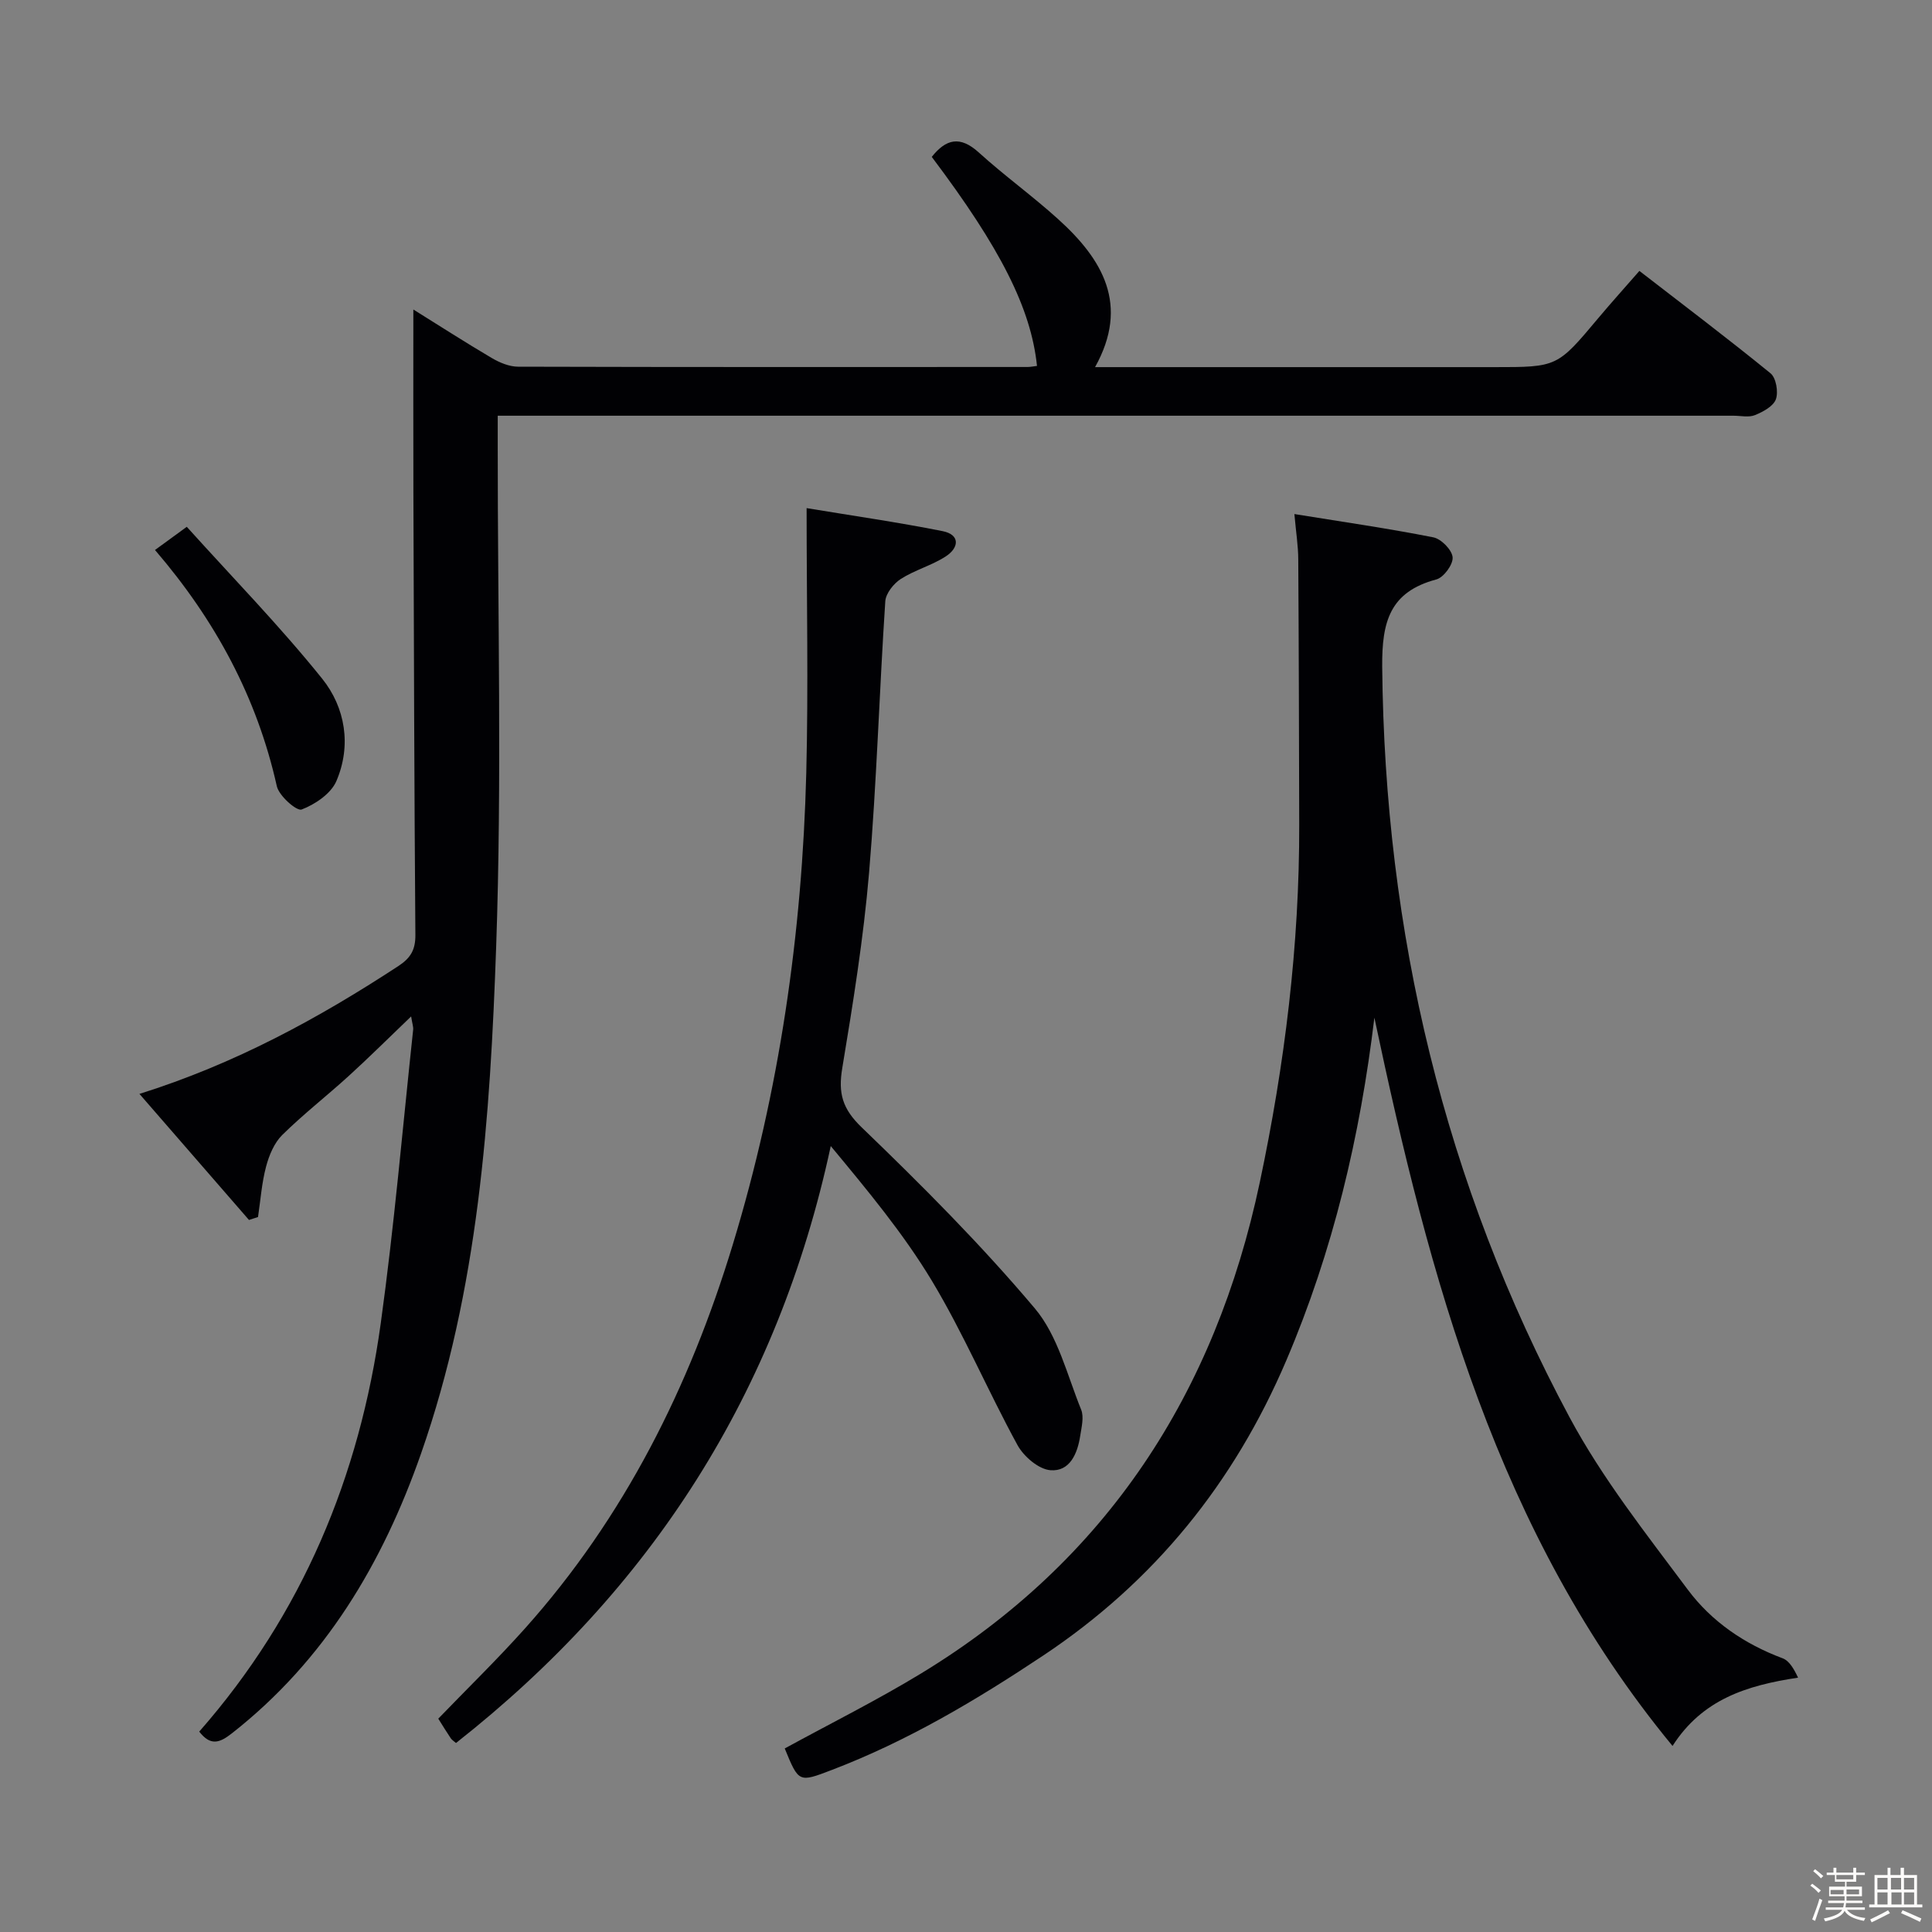 <svg enable-background="new 0 0 400 400" viewBox="0 0 400 400" xmlns="http://www.w3.org/2000/svg"><rect x="0" y="0" width="400" height="400" fill="#808080" stroke="none"/><path d="m374.8 390.4.4-.4c.7.5 1.3 1 1.8 1.4l-.5.5c-.5-.6-1.1-1.1-1.7-1.5zm1 7.3-.6-.3c.5-1.4 1.1-2.8 1.5-4.3.2.1.4.2.6.3-.5 1.3-1 2.8-1.5 4.3zm-.4-10.3.4-.4c.4.3 1 .8 1.7 1.4l-.5.5c-.4-.5-1-1-1.6-1.5zm2.5.3h1.7v-1h.6v1h3.5v-1h.6v1h1.8v.5h-1.8v1.4h-2v1h3.2v2h-3.2v.9h3.3v.5h-3.4c0 .3-.1.6-.1.9h4v.5h-3.7c.7.9 1.9 1.5 3.8 1.7-.1.2-.2.4-.3.6-2.1-.4-3.5-1.1-4-2.1-.4 1-1.8 1.7-4 2.2-.1-.2-.2-.4-.3-.6 2.1-.4 3.4-1 3.8-1.8h-3.4v-.5h3.6c.1-.3.1-.6.2-.9h-3.3v-.5h3.4c0-.3 0-.6 0-.9h-3.2v-2h3.3v-1h-2.1v-1.4h-1.7v-.5zm1.1 3.5v1h2.7c0-.3 0-.4 0-.4 0-.1 0-.2 0-.2 0-.1 0-.2 0-.3h-2.7zm1.2-3v.9h3.5v-.9zm4.7 3h-2.6v.6.4h2.6z" fill="#fcfbfa"/><path d="m393.6 386.7h.6v1.5h2.7v6.1h1.1v.6h-11v-.6h1.1v-6.1h2.7v-1.5h.6v1.5h2.1v-1.5zm-2.7 8.8.4.6c-1.2.6-2.5 1.3-3.8 1.9-.1-.2-.2-.4-.3-.6 1.2-.6 2.5-1.2 3.7-1.9zm-2.2-6.7v2.4h2.1v-2.4zm0 3v2.5h2.1v-2.5zm2.8-3v2.4h2.1v-2.4zm.1 3v2.5h2.1v-2.5h-2.2zm5.9 6.1c-1.4-.7-2.7-1.3-3.9-1.8l.3-.6c1.5.6 2.7 1.2 3.9 1.7zm-1.2-9.1h-2.1v2.4h2.1zm-2.1 3v2.5h2.1v-2.5z" fill="#fcfbfa"/><g fill="#010104"><path d="m41.25 358.51c21.35-24.32 33.19-52.84 37.57-84.46 2.8-20.21 4.54-40.57 6.72-60.86.06-.6-.18-1.23-.42-2.75-4.62 4.42-8.66 8.45-12.88 12.29-4.55 4.15-9.43 7.94-13.81 12.26-1.66 1.64-2.72 4.2-3.34 6.53-.9 3.39-1.15 6.96-1.67 10.45-.62.2-1.25.41-1.87.61-7.44-8.57-14.88-17.13-22.68-26.1 19.74-6.2 37.03-15.61 53.62-26.48 2.52-1.65 3.53-3.36 3.51-6.4-.23-30.49-.31-60.97-.41-91.46-.04-12.57-.01-25.15-.01-38.06 5.3 3.3 10.7 6.78 16.23 10.04 1.63.96 3.64 1.8 5.47 1.8 35.15.1 70.31.07 105.46.06.65 0 1.31-.15 1.96-.22-1.25-11.9-7.5-24.31-21.79-43.28 2.95-3.7 5.84-4.45 9.75-.9 5.29 4.8 11.13 9 16.43 13.8 9.16 8.28 14.83 17.71 7.63 30.63h61.17 21.49c13.04 0 13.03-.01 21.53-10.15 2.67-3.18 5.45-6.27 8.51-9.77 9.19 7.11 18.3 13.99 27.15 21.2 1.15.94 1.65 3.85 1.11 5.37-.52 1.45-2.65 2.6-4.32 3.28-1.29.53-2.96.13-4.46.13-83.14 0-166.28 0-249.42 0-1.96 0-3.91 0-6.43 0v6.33c-.02 34.49.88 69.01-.32 103.46-1.24 35.51-3.66 71.1-15.57 105.12-7.95 22.7-19.87 42.76-39.14 57.88-2.57 2.02-4.43 2.66-6.77-.35z"/><path d="m267.99 106.43c9.96 1.61 19.41 2.97 28.76 4.82 1.64.32 3.88 2.61 4 4.14.12 1.49-1.86 4.18-3.38 4.58-9.64 2.57-11.28 8.77-11.2 18.08.52 54.97 12.83 106.96 38.79 155.39 6.79 12.66 15.88 24.15 24.51 35.72 4.91 6.58 11.73 11.23 19.6 14.17 1.42.53 2.38 2.28 3.2 4.01-10.64 1.61-19.81 4.48-25.99 14.14-36.35-44.1-50.31-96.88-61.73-150.78-2.95 24.54-8.54 48.25-18.24 70.98-10.82 25.35-27.31 45.76-50.32 61.08-13.89 9.25-28.13 17.72-43.77 23.69-6.85 2.62-6.84 2.65-9.75-4.45 9.43-5.16 19.08-9.96 28.25-15.54 38.47-23.4 60.88-58.08 70.1-101.64 5.17-24.42 8.23-49.13 8.17-74.16-.05-18.29-.08-36.58-.2-54.87-.01-2.77-.46-5.53-.8-9.36z"/><path d="m167 105.2c9.33 1.55 18.78 2.9 28.13 4.76 3.74.74 3.41 3.47.69 5.23-2.89 1.88-6.4 2.81-9.31 4.67-1.49.96-3.11 2.99-3.22 4.63-1.24 18.73-1.78 37.52-3.36 56.22-1.15 13.54-3.32 27.02-5.55 40.44-.86 5.16-.01 8.39 4.04 12.28 12.45 11.98 24.71 24.27 35.83 37.46 4.78 5.67 6.69 13.81 9.59 20.96.62 1.53.08 3.62-.19 5.41-.56 3.68-2.15 7.46-6.18 7.13-2.44-.2-5.52-2.84-6.81-5.2-6.13-11.21-11.14-23.06-17.71-33.99-5.93-9.85-13.38-18.79-20.95-27.92-10.97 51.04-37.15 91.78-77.59 123.59-.37-.33-.83-.6-1.1-1-.83-1.23-1.6-2.5-2.57-4.04 5.98-6.2 12.16-12.21 17.89-18.61 20.66-23.08 34.13-50.1 43.09-79.56 9.68-31.82 14.35-64.45 15.21-97.61.45-17.89.07-35.8.07-54.85z"/><path d="m32.09 113.87c2.21-1.61 3.8-2.77 6.58-4.8 9.41 10.44 19.25 20.52 28.03 31.44 4.79 5.97 6.11 13.83 2.94 21.21-1.12 2.6-4.4 4.82-7.19 5.88-1.02.39-4.69-2.82-5.14-4.84-4.1-18.35-12.71-34.33-25.22-48.89z"/></g></svg>